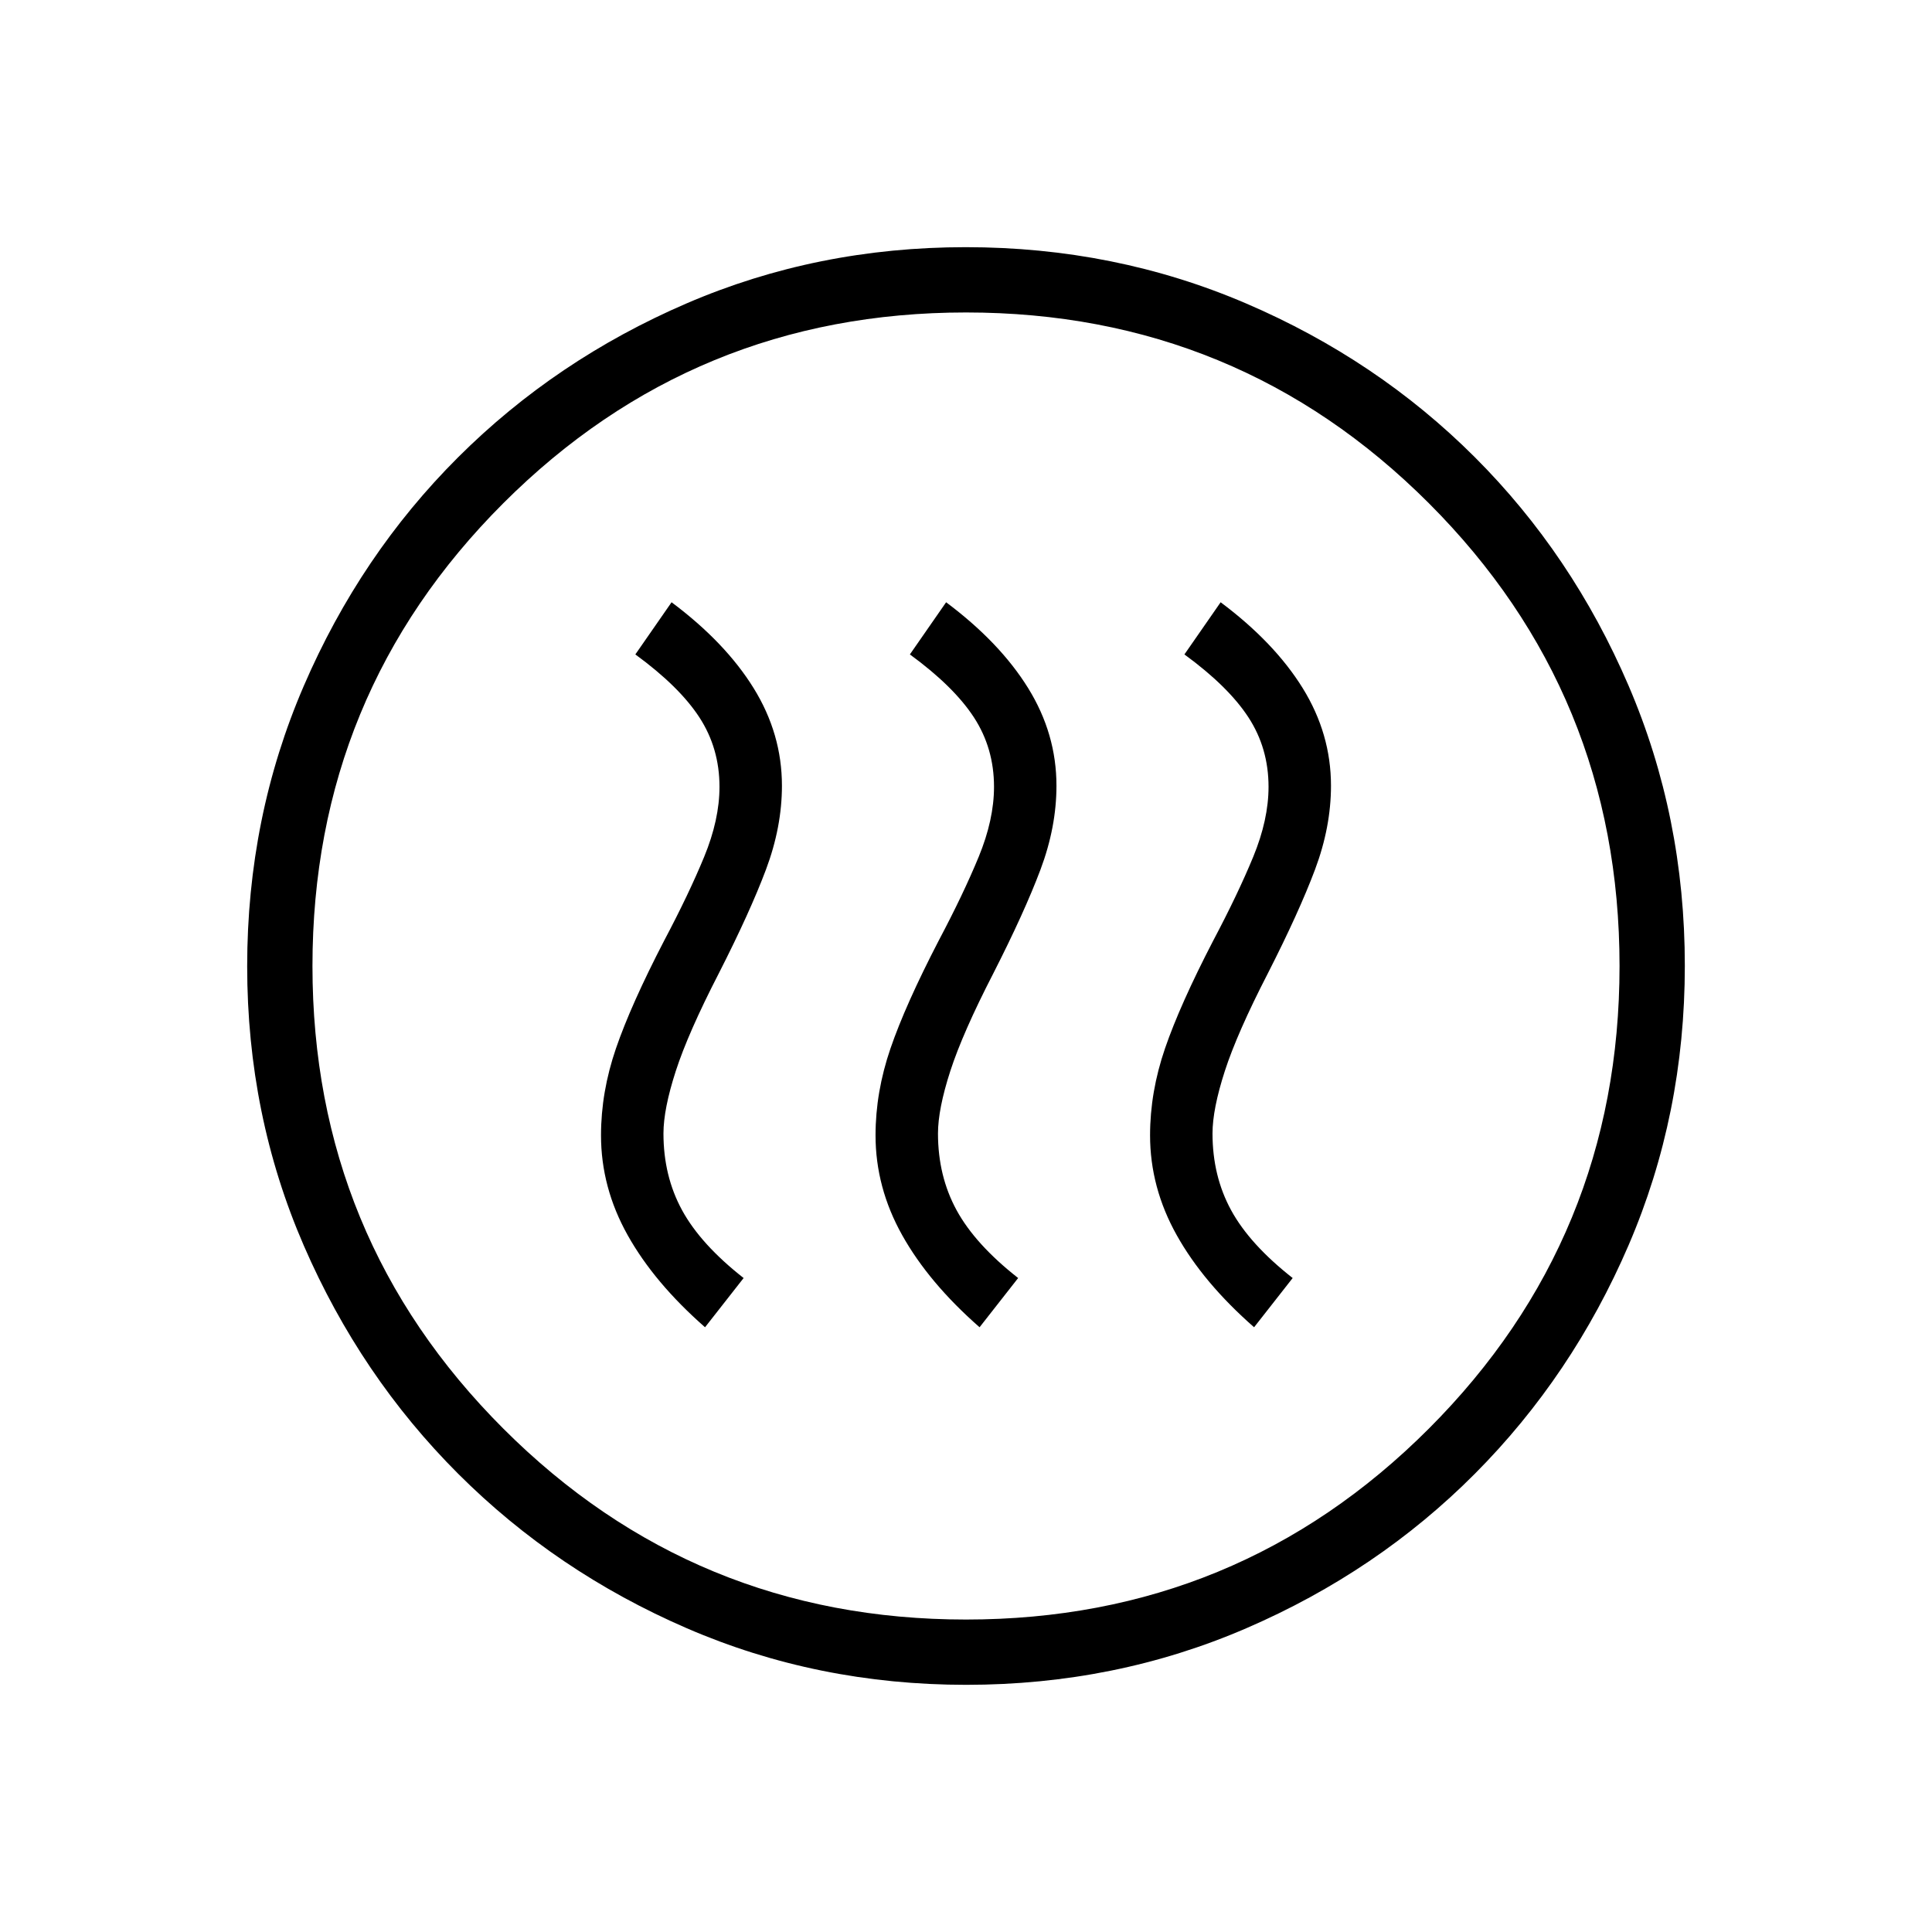 <svg xmlns="http://www.w3.org/2000/svg" height="40" viewBox="0 -960 960 960" width="40"><path d="m350.33-300.49 19.17-24.46q-21.32-16.73-30.58-33.7-9.25-16.97-9.25-38.12 0-12.13 6.13-31.06 6.14-18.94 21.33-48.43 15.55-30.53 23.48-51.66 7.93-21.13 7.93-41.66 0-25.79-14.07-48.5-14.06-22.7-40.77-42.66l-18 25.92q21.83 15.94 31.82 31.27 9.99 15.34 9.99 34.52 0 16.31-7.62 34.81-7.62 18.49-19.86 41.6-16.53 31.9-23.96 53.57-7.43 21.66-7.43 43.19 0 25.94 13.24 49.61 13.25 23.67 38.45 45.76Zm136.41 0 19.17-24.46q-21.32-16.73-30.58-33.7-9.25-16.97-9.25-38.12 0-12.13 6.13-31.06 6.14-18.94 21.33-48.43 15.55-30.53 23.48-51.66 7.93-21.13 7.93-41.66 0-25.79-14.07-48.5-14.06-22.7-40.76-42.66l-18 25.92q21.82 15.94 31.81 31.27 9.99 15.34 9.99 34.52 0 16.31-7.62 34.81-7.62 18.49-19.86 41.6-16.53 31.9-23.96 53.57-7.43 21.66-7.43 43.19 0 25.94 13.24 49.61 13.25 23.67 38.45 45.76Zm136.41 0 19.17-24.46q-21.32-16.73-30.58-33.7-9.25-16.97-9.25-38.12 0-12.13 6.13-31.06 6.14-18.94 21.33-48.43 15.55-30.53 23.48-51.66 7.93-21.13 7.93-41.66 0-25.79-14.06-48.5-14.07-22.7-40.77-42.66l-18 25.92q21.82 15.94 31.81 31.27 9.99 15.34 9.99 34.52 0 16.31-7.62 34.81-7.62 18.49-19.86 41.6-16.53 31.9-23.96 53.57-7.43 21.66-7.43 43.19 0 25.94 13.25 49.61 13.24 23.67 38.44 45.76ZM480.13-122.82q-73.95 0-138.87-28.12-64.91-28.11-113.54-76.69-48.62-48.57-76.76-113.43-28.14-64.85-28.14-138.81 0-74.1 28.12-139.28 28.11-65.17 76.69-113.63 48.57-48.45 113.43-76.42 64.85-27.98 138.81-27.98 74.1 0 139.28 27.95 65.17 27.95 113.63 76.36 48.45 48.4 76.42 113.52 27.98 65.11 27.98 139.22 0 73.95-27.95 138.87-27.95 64.91-76.36 113.54-48.4 48.62-113.52 76.76-65.11 28.14-139.22 28.14Zm-.13-32.44q135.19 0 229.97-94.85 94.77-94.85 94.77-229.89 0-135.19-94.77-229.97-94.78-94.77-229.97-94.77-135.04 0-229.89 94.77-94.85 94.78-94.85 229.97 0 135.04 94.85 229.89T480-155.26ZM480-480Z"/></svg>